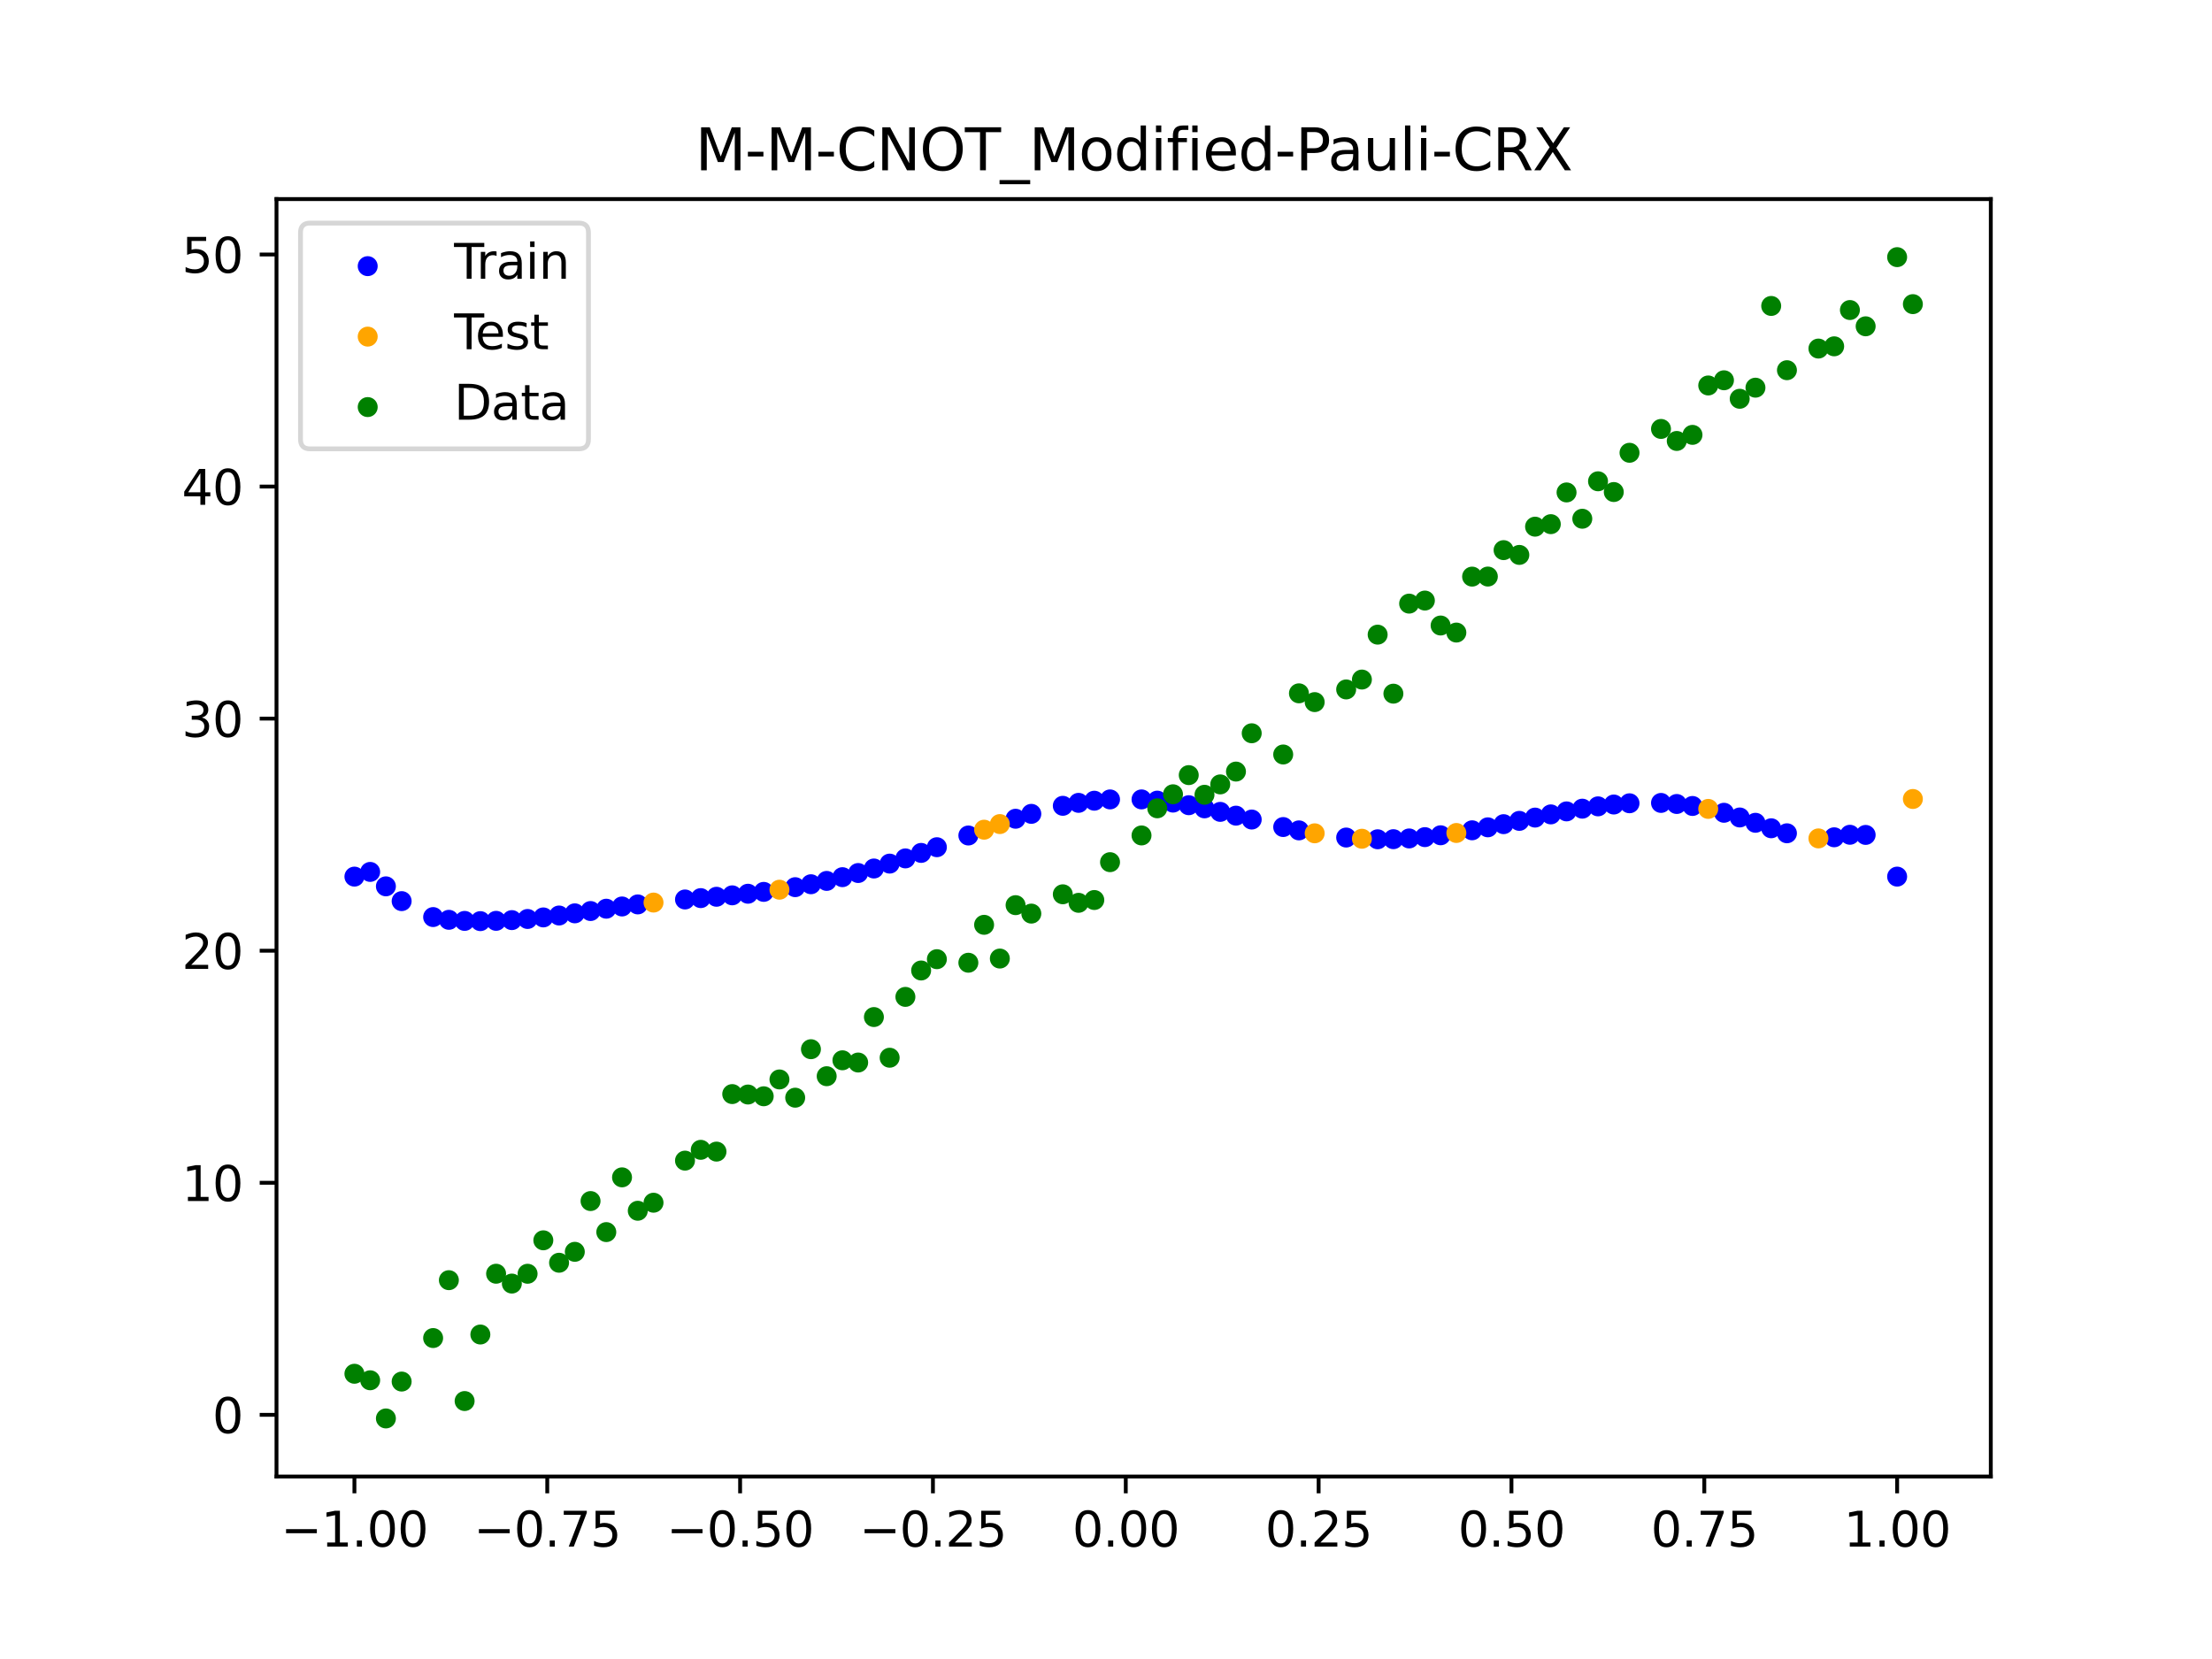 <?xml version="1.0" encoding="utf-8" standalone="no"?>
<!DOCTYPE svg PUBLIC "-//W3C//DTD SVG 1.1//EN"
  "http://www.w3.org/Graphics/SVG/1.1/DTD/svg11.dtd">
<svg xmlns:xlink="http://www.w3.org/1999/xlink" width="460.8pt" height="345.6pt" viewBox="0 0 460.8 345.6" xmlns="http://www.w3.org/2000/svg" version="1.1">
 <defs>
  <style type="text/css">*{stroke-linejoin: round; stroke-linecap: butt}</style>
 </defs>
 <g id="figure_1">
  <g id="patch_1">
   <path d="M 0 345.6 
L 460.8 345.6 
L 460.8 0 
L 0 0 
z
" style="fill: #ffffff"/>
  </g>
  <g id="axes_1">
   <g id="patch_2">
    <path d="M 57.6 307.584 
L 414.72 307.584 
L 414.72 41.472 
L 57.6 41.472 
z
" style="fill: #ffffff"/>
   </g>
   <g id="PathCollection_1">
    <defs>
     <path id="m38d5f80b8c" d="M 0 1.581 
C 0.419 1.581 0.822 1.415 1.118 1.118 
C 1.415 0.822 1.581 0.419 1.581 0 
C 1.581 -0.419 1.415 -0.822 1.118 -1.118 
C 0.822 -1.415 0.419 -1.581 0 -1.581 
C -0.419 -1.581 -0.822 -1.415 -1.118 -1.118 
C -1.415 -0.822 -1.581 -0.419 -1.581 0 
C -1.581 0.419 -1.415 0.822 -1.118 1.118 
C -0.822 1.415 -0.419 1.581 0 1.581 
z
" style="stroke: #0000ff"/>
    </defs>
    <g clip-path="url(#p87e58efb8f)">
     <use xlink:href="#m38d5f80b8c" x="145.978" y="187.094" style="fill: #0000ff; stroke: #0000ff"/>
     <use xlink:href="#m38d5f80b8c" x="323.062" y="169.653" style="fill: #0000ff; stroke: #0000ff"/>
     <use xlink:href="#m38d5f80b8c" x="267.314" y="172.287" style="fill: #0000ff; stroke: #0000ff"/>
     <use xlink:href="#m38d5f80b8c" x="270.593" y="172.984" style="fill: #0000ff; stroke: #0000ff"/>
     <use xlink:href="#m38d5f80b8c" x="329.621" y="168.461" style="fill: #0000ff; stroke: #0000ff"/>
     <use xlink:href="#m38d5f80b8c" x="221.403" y="167.865" style="fill: #0000ff; stroke: #0000ff"/>
     <use xlink:href="#m38d5f80b8c" x="260.755" y="170.725" style="fill: #0000ff; stroke: #0000ff"/>
     <use xlink:href="#m38d5f80b8c" x="385.37" y="173.898" style="fill: #0000ff; stroke: #0000ff"/>
     <use xlink:href="#m38d5f80b8c" x="237.8" y="166.53" style="fill: #0000ff; stroke: #0000ff"/>
     <use xlink:href="#m38d5f80b8c" x="313.224" y="171.687" style="fill: #0000ff; stroke: #0000ff"/>
     <use xlink:href="#m38d5f80b8c" x="336.18" y="167.596" style="fill: #0000ff; stroke: #0000ff"/>
     <use xlink:href="#m38d5f80b8c" x="254.196" y="169.128" style="fill: #0000ff; stroke: #0000ff"/>
     <use xlink:href="#m38d5f80b8c" x="349.297" y="167.486" style="fill: #0000ff; stroke: #0000ff"/>
     <use xlink:href="#m38d5f80b8c" x="182.051" y="180.924" style="fill: #0000ff; stroke: #0000ff"/>
     <use xlink:href="#m38d5f80b8c" x="250.917" y="168.393" style="fill: #0000ff; stroke: #0000ff"/>
     <use xlink:href="#m38d5f80b8c" x="280.431" y="174.475" style="fill: #0000ff; stroke: #0000ff"/>
     <use xlink:href="#m38d5f80b8c" x="103.347" y="191.827" style="fill: #0000ff; stroke: #0000ff"/>
     <use xlink:href="#m38d5f80b8c" x="126.302" y="189.3" style="fill: #0000ff; stroke: #0000ff"/>
     <use xlink:href="#m38d5f80b8c" x="123.023" y="189.785" style="fill: #0000ff; stroke: #0000ff"/>
     <use xlink:href="#m38d5f80b8c" x="116.464" y="190.718" style="fill: #0000ff; stroke: #0000ff"/>
     <use xlink:href="#m38d5f80b8c" x="306.666" y="172.967" style="fill: #0000ff; stroke: #0000ff"/>
     <use xlink:href="#m38d5f80b8c" x="211.565" y="170.56" style="fill: #0000ff; stroke: #0000ff"/>
     <use xlink:href="#m38d5f80b8c" x="155.816" y="186.182" style="fill: #0000ff; stroke: #0000ff"/>
     <use xlink:href="#m38d5f80b8c" x="77.112" y="181.635" style="fill: #0000ff; stroke: #0000ff"/>
     <use xlink:href="#m38d5f80b8c" x="244.358" y="167.196" style="fill: #0000ff; stroke: #0000ff"/>
     <use xlink:href="#m38d5f80b8c" x="362.415" y="170.296" style="fill: #0000ff; stroke: #0000ff"/>
     <use xlink:href="#m38d5f80b8c" x="382.091" y="174.422" style="fill: #0000ff; stroke: #0000ff"/>
     <use xlink:href="#m38d5f80b8c" x="96.788" y="191.84" style="fill: #0000ff; stroke: #0000ff"/>
     <use xlink:href="#m38d5f80b8c" x="201.727" y="174.05" style="fill: #0000ff; stroke: #0000ff"/>
     <use xlink:href="#m38d5f80b8c" x="119.743" y="190.266" style="fill: #0000ff; stroke: #0000ff"/>
     <use xlink:href="#m38d5f80b8c" x="149.258" y="186.814" style="fill: #0000ff; stroke: #0000ff"/>
     <use xlink:href="#m38d5f80b8c" x="300.107" y="174.004" style="fill: #0000ff; stroke: #0000ff"/>
     <use xlink:href="#m38d5f80b8c" x="293.548" y="174.663" style="fill: #0000ff; stroke: #0000ff"/>
     <use xlink:href="#m38d5f80b8c" x="231.241" y="166.532" style="fill: #0000ff; stroke: #0000ff"/>
     <use xlink:href="#m38d5f80b8c" x="109.905" y="191.439" style="fill: #0000ff; stroke: #0000ff"/>
     <use xlink:href="#m38d5f80b8c" x="165.654" y="184.814" style="fill: #0000ff; stroke: #0000ff"/>
     <use xlink:href="#m38d5f80b8c" x="319.783" y="170.319" style="fill: #0000ff; stroke: #0000ff"/>
     <use xlink:href="#m38d5f80b8c" x="368.973" y="172.545" style="fill: #0000ff; stroke: #0000ff"/>
     <use xlink:href="#m38d5f80b8c" x="316.504" y="171.003" style="fill: #0000ff; stroke: #0000ff"/>
     <use xlink:href="#m38d5f80b8c" x="257.476" y="169.916" style="fill: #0000ff; stroke: #0000ff"/>
     <use xlink:href="#m38d5f80b8c" x="172.213" y="183.51" style="fill: #0000ff; stroke: #0000ff"/>
     <use xlink:href="#m38d5f80b8c" x="346.018" y="167.264" style="fill: #0000ff; stroke: #0000ff"/>
     <use xlink:href="#m38d5f80b8c" x="80.391" y="184.641" style="fill: #0000ff; stroke: #0000ff"/>
     <use xlink:href="#m38d5f80b8c" x="372.253" y="173.588" style="fill: #0000ff; stroke: #0000ff"/>
     <use xlink:href="#m38d5f80b8c" x="168.934" y="184.204" style="fill: #0000ff; stroke: #0000ff"/>
     <use xlink:href="#m38d5f80b8c" x="195.168" y="176.489" style="fill: #0000ff; stroke: #0000ff"/>
     <use xlink:href="#m38d5f80b8c" x="152.537" y="186.516" style="fill: #0000ff; stroke: #0000ff"/>
     <use xlink:href="#m38d5f80b8c" x="73.833" y="182.614" style="fill: #0000ff; stroke: #0000ff"/>
     <use xlink:href="#m38d5f80b8c" x="290.269" y="174.815" style="fill: #0000ff; stroke: #0000ff"/>
     <use xlink:href="#m38d5f80b8c" x="175.492" y="182.73" style="fill: #0000ff; stroke: #0000ff"/>
     <use xlink:href="#m38d5f80b8c" x="241.079" y="166.786" style="fill: #0000ff; stroke: #0000ff"/>
     <use xlink:href="#m38d5f80b8c" x="296.828" y="174.389" style="fill: #0000ff; stroke: #0000ff"/>
     <use xlink:href="#m38d5f80b8c" x="227.962" y="166.802" style="fill: #0000ff; stroke: #0000ff"/>
     <use xlink:href="#m38d5f80b8c" x="395.208" y="182.614" style="fill: #0000ff; stroke: #0000ff"/>
     <use xlink:href="#m38d5f80b8c" x="178.772" y="181.867" style="fill: #0000ff; stroke: #0000ff"/>
     <use xlink:href="#m38d5f80b8c" x="142.699" y="187.377" style="fill: #0000ff; stroke: #0000ff"/>
     <use xlink:href="#m38d5f80b8c" x="132.861" y="188.406" style="fill: #0000ff; stroke: #0000ff"/>
     <use xlink:href="#m38d5f80b8c" x="188.61" y="178.82" style="fill: #0000ff; stroke: #0000ff"/>
     <use xlink:href="#m38d5f80b8c" x="100.067" y="191.888" style="fill: #0000ff; stroke: #0000ff"/>
     <use xlink:href="#m38d5f80b8c" x="359.135" y="169.316" style="fill: #0000ff; stroke: #0000ff"/>
     <use xlink:href="#m38d5f80b8c" x="214.844" y="169.541" style="fill: #0000ff; stroke: #0000ff"/>
     <use xlink:href="#m38d5f80b8c" x="365.694" y="171.402" style="fill: #0000ff; stroke: #0000ff"/>
     <use xlink:href="#m38d5f80b8c" x="90.229" y="191.042" style="fill: #0000ff; stroke: #0000ff"/>
     <use xlink:href="#m38d5f80b8c" x="352.577" y="167.898" style="fill: #0000ff; stroke: #0000ff"/>
     <use xlink:href="#m38d5f80b8c" x="129.581" y="188.835" style="fill: #0000ff; stroke: #0000ff"/>
     <use xlink:href="#m38d5f80b8c" x="339.459" y="167.337" style="fill: #0000ff; stroke: #0000ff"/>
     <use xlink:href="#m38d5f80b8c" x="185.33" y="179.906" style="fill: #0000ff; stroke: #0000ff"/>
     <use xlink:href="#m38d5f80b8c" x="326.342" y="169.027" style="fill: #0000ff; stroke: #0000ff"/>
     <use xlink:href="#m38d5f80b8c" x="388.649" y="173.928" style="fill: #0000ff; stroke: #0000ff"/>
     <use xlink:href="#m38d5f80b8c" x="159.096" y="185.795" style="fill: #0000ff; stroke: #0000ff"/>
     <use xlink:href="#m38d5f80b8c" x="83.671" y="187.721" style="fill: #0000ff; stroke: #0000ff"/>
     <use xlink:href="#m38d5f80b8c" x="224.682" y="167.25" style="fill: #0000ff; stroke: #0000ff"/>
     <use xlink:href="#m38d5f80b8c" x="113.185" y="191.116" style="fill: #0000ff; stroke: #0000ff"/>
     <use xlink:href="#m38d5f80b8c" x="93.509" y="191.614" style="fill: #0000ff; stroke: #0000ff"/>
     <use xlink:href="#m38d5f80b8c" x="106.626" y="191.677" style="fill: #0000ff; stroke: #0000ff"/>
     <use xlink:href="#m38d5f80b8c" x="247.638" y="167.739" style="fill: #0000ff; stroke: #0000ff"/>
     <use xlink:href="#m38d5f80b8c" x="309.945" y="172.348" style="fill: #0000ff; stroke: #0000ff"/>
     <use xlink:href="#m38d5f80b8c" x="286.99" y="174.837" style="fill: #0000ff; stroke: #0000ff"/>
     <use xlink:href="#m38d5f80b8c" x="191.889" y="177.676" style="fill: #0000ff; stroke: #0000ff"/>
     <use xlink:href="#m38d5f80b8c" x="332.9" y="167.978" style="fill: #0000ff; stroke: #0000ff"/>
    </g>
   </g>
   <g id="PathCollection_2">
    <defs>
     <path id="mfddcffe4c2" d="M 0 1.581 
C 0.419 1.581 0.822 1.415 1.118 1.118 
C 1.415 0.822 1.581 0.419 1.581 0 
C 1.581 -0.419 1.415 -0.822 1.118 -1.118 
C 0.822 -1.415 0.419 -1.581 0 -1.581 
C -0.419 -1.581 -0.822 -1.415 -1.118 -1.118 
C -1.415 -0.822 -1.581 -0.419 -1.581 0 
C -1.581 0.419 -1.415 0.822 -1.118 1.118 
C -0.822 1.415 -0.419 1.581 0 1.581 
z
" style="stroke: #ffa500"/>
    </defs>
    <g clip-path="url(#p87e58efb8f)">
     <use xlink:href="#mfddcffe4c2" x="205.006" y="172.84" style="fill: #ffa500; stroke: #ffa500"/>
     <use xlink:href="#mfddcffe4c2" x="162.375" y="185.342" style="fill: #ffa500; stroke: #ffa500"/>
     <use xlink:href="#mfddcffe4c2" x="208.286" y="171.668" style="fill: #ffa500; stroke: #ffa500"/>
     <use xlink:href="#mfddcffe4c2" x="283.71" y="174.724" style="fill: #ffa500; stroke: #ffa500"/>
     <use xlink:href="#mfddcffe4c2" x="378.811" y="174.655" style="fill: #ffa500; stroke: #ffa500"/>
     <use xlink:href="#mfddcffe4c2" x="136.14" y="188.021" style="fill: #ffa500; stroke: #ffa500"/>
     <use xlink:href="#mfddcffe4c2" x="355.856" y="168.509" style="fill: #ffa500; stroke: #ffa500"/>
     <use xlink:href="#mfddcffe4c2" x="273.872" y="173.593" style="fill: #ffa500; stroke: #ffa500"/>
     <use xlink:href="#mfddcffe4c2" x="303.386" y="173.525" style="fill: #ffa500; stroke: #ffa500"/>
     <use xlink:href="#mfddcffe4c2" x="398.487" y="166.442" style="fill: #ffa500; stroke: #ffa500"/>
    </g>
   </g>
   <g id="PathCollection_3">
    <defs>
     <path id="m1219c0d772" d="M 0 1.581 
C 0.419 1.581 0.822 1.415 1.118 1.118 
C 1.415 0.822 1.581 0.419 1.581 0 
C 1.581 -0.419 1.415 -0.822 1.118 -1.118 
C 0.822 -1.415 0.419 -1.581 0 -1.581 
C -0.419 -1.581 -0.822 -1.415 -1.118 -1.118 
C -1.415 -0.822 -1.581 -0.419 -1.581 0 
C -1.581 0.419 -1.415 0.822 -1.118 1.118 
C -0.822 1.415 -0.419 1.581 0 1.581 
z
" style="stroke: #008000"/>
    </defs>
    <g clip-path="url(#p87e58efb8f)">
     <use xlink:href="#m1219c0d772" x="145.978" y="239.529" style="fill: #008000; stroke: #008000"/>
     <use xlink:href="#m1219c0d772" x="323.062" y="109.191" style="fill: #008000; stroke: #008000"/>
     <use xlink:href="#m1219c0d772" x="267.314" y="157.174" style="fill: #008000; stroke: #008000"/>
     <use xlink:href="#m1219c0d772" x="270.593" y="144.432" style="fill: #008000; stroke: #008000"/>
     <use xlink:href="#m1219c0d772" x="329.621" y="108.064" style="fill: #008000; stroke: #008000"/>
     <use xlink:href="#m1219c0d772" x="221.403" y="186.297" style="fill: #008000; stroke: #008000"/>
     <use xlink:href="#m1219c0d772" x="260.755" y="152.753" style="fill: #008000; stroke: #008000"/>
     <use xlink:href="#m1219c0d772" x="385.37" y="64.585" style="fill: #008000; stroke: #008000"/>
     <use xlink:href="#m1219c0d772" x="237.8" y="174.037" style="fill: #008000; stroke: #008000"/>
     <use xlink:href="#m1219c0d772" x="313.224" y="114.603" style="fill: #008000; stroke: #008000"/>
     <use xlink:href="#m1219c0d772" x="336.18" y="102.499" style="fill: #008000; stroke: #008000"/>
     <use xlink:href="#m1219c0d772" x="254.196" y="163.405" style="fill: #008000; stroke: #008000"/>
     <use xlink:href="#m1219c0d772" x="349.297" y="91.859" style="fill: #008000; stroke: #008000"/>
     <use xlink:href="#m1219c0d772" x="182.051" y="211.87" style="fill: #008000; stroke: #008000"/>
     <use xlink:href="#m1219c0d772" x="250.917" y="165.566" style="fill: #008000; stroke: #008000"/>
     <use xlink:href="#m1219c0d772" x="280.431" y="143.622" style="fill: #008000; stroke: #008000"/>
     <use xlink:href="#m1219c0d772" x="103.347" y="265.342" style="fill: #008000; stroke: #008000"/>
     <use xlink:href="#m1219c0d772" x="126.302" y="256.668" style="fill: #008000; stroke: #008000"/>
     <use xlink:href="#m1219c0d772" x="123.023" y="250.202" style="fill: #008000; stroke: #008000"/>
     <use xlink:href="#m1219c0d772" x="116.464" y="263.053" style="fill: #008000; stroke: #008000"/>
     <use xlink:href="#m1219c0d772" x="306.666" y="120.12" style="fill: #008000; stroke: #008000"/>
     <use xlink:href="#m1219c0d772" x="211.565" y="188.561" style="fill: #008000; stroke: #008000"/>
     <use xlink:href="#m1219c0d772" x="155.816" y="228.009" style="fill: #008000; stroke: #008000"/>
     <use xlink:href="#m1219c0d772" x="77.112" y="287.537" style="fill: #008000; stroke: #008000"/>
     <use xlink:href="#m1219c0d772" x="244.358" y="165.462" style="fill: #008000; stroke: #008000"/>
     <use xlink:href="#m1219c0d772" x="362.415" y="83.074" style="fill: #008000; stroke: #008000"/>
     <use xlink:href="#m1219c0d772" x="382.091" y="72.145" style="fill: #008000; stroke: #008000"/>
     <use xlink:href="#m1219c0d772" x="96.788" y="291.863" style="fill: #008000; stroke: #008000"/>
     <use xlink:href="#m1219c0d772" x="201.727" y="200.555" style="fill: #008000; stroke: #008000"/>
     <use xlink:href="#m1219c0d772" x="119.743" y="260.777" style="fill: #008000; stroke: #008000"/>
     <use xlink:href="#m1219c0d772" x="149.258" y="239.901" style="fill: #008000; stroke: #008000"/>
     <use xlink:href="#m1219c0d772" x="300.107" y="130.306" style="fill: #008000; stroke: #008000"/>
     <use xlink:href="#m1219c0d772" x="293.548" y="125.746" style="fill: #008000; stroke: #008000"/>
     <use xlink:href="#m1219c0d772" x="231.241" y="179.605" style="fill: #008000; stroke: #008000"/>
     <use xlink:href="#m1219c0d772" x="109.905" y="265.348" style="fill: #008000; stroke: #008000"/>
     <use xlink:href="#m1219c0d772" x="165.654" y="228.669" style="fill: #008000; stroke: #008000"/>
     <use xlink:href="#m1219c0d772" x="319.783" y="109.715" style="fill: #008000; stroke: #008000"/>
     <use xlink:href="#m1219c0d772" x="368.973" y="63.734" style="fill: #008000; stroke: #008000"/>
     <use xlink:href="#m1219c0d772" x="316.504" y="115.599" style="fill: #008000; stroke: #008000"/>
     <use xlink:href="#m1219c0d772" x="257.476" y="160.733" style="fill: #008000; stroke: #008000"/>
     <use xlink:href="#m1219c0d772" x="172.213" y="224.194" style="fill: #008000; stroke: #008000"/>
     <use xlink:href="#m1219c0d772" x="346.018" y="89.354" style="fill: #008000; stroke: #008000"/>
     <use xlink:href="#m1219c0d772" x="80.391" y="295.488" style="fill: #008000; stroke: #008000"/>
     <use xlink:href="#m1219c0d772" x="372.253" y="77.119" style="fill: #008000; stroke: #008000"/>
     <use xlink:href="#m1219c0d772" x="168.934" y="218.569" style="fill: #008000; stroke: #008000"/>
     <use xlink:href="#m1219c0d772" x="195.168" y="199.815" style="fill: #008000; stroke: #008000"/>
     <use xlink:href="#m1219c0d772" x="152.537" y="227.917" style="fill: #008000; stroke: #008000"/>
     <use xlink:href="#m1219c0d772" x="73.833" y="286.179" style="fill: #008000; stroke: #008000"/>
     <use xlink:href="#m1219c0d772" x="290.269" y="144.503" style="fill: #008000; stroke: #008000"/>
     <use xlink:href="#m1219c0d772" x="175.492" y="220.878" style="fill: #008000; stroke: #008000"/>
     <use xlink:href="#m1219c0d772" x="241.079" y="168.385" style="fill: #008000; stroke: #008000"/>
     <use xlink:href="#m1219c0d772" x="296.828" y="125.107" style="fill: #008000; stroke: #008000"/>
     <use xlink:href="#m1219c0d772" x="227.962" y="187.489" style="fill: #008000; stroke: #008000"/>
     <use xlink:href="#m1219c0d772" x="395.208" y="53.568" style="fill: #008000; stroke: #008000"/>
     <use xlink:href="#m1219c0d772" x="178.772" y="221.344" style="fill: #008000; stroke: #008000"/>
     <use xlink:href="#m1219c0d772" x="142.699" y="241.781" style="fill: #008000; stroke: #008000"/>
     <use xlink:href="#m1219c0d772" x="132.861" y="252.224" style="fill: #008000; stroke: #008000"/>
     <use xlink:href="#m1219c0d772" x="188.61" y="207.669" style="fill: #008000; stroke: #008000"/>
     <use xlink:href="#m1219c0d772" x="100.067" y="278.004" style="fill: #008000; stroke: #008000"/>
     <use xlink:href="#m1219c0d772" x="359.135" y="79.219" style="fill: #008000; stroke: #008000"/>
     <use xlink:href="#m1219c0d772" x="214.844" y="190.32" style="fill: #008000; stroke: #008000"/>
     <use xlink:href="#m1219c0d772" x="365.694" y="80.761" style="fill: #008000; stroke: #008000"/>
     <use xlink:href="#m1219c0d772" x="90.229" y="278.74" style="fill: #008000; stroke: #008000"/>
     <use xlink:href="#m1219c0d772" x="352.577" y="90.59" style="fill: #008000; stroke: #008000"/>
     <use xlink:href="#m1219c0d772" x="129.581" y="245.264" style="fill: #008000; stroke: #008000"/>
     <use xlink:href="#m1219c0d772" x="339.459" y="94.322" style="fill: #008000; stroke: #008000"/>
     <use xlink:href="#m1219c0d772" x="185.33" y="220.345" style="fill: #008000; stroke: #008000"/>
     <use xlink:href="#m1219c0d772" x="326.342" y="102.583" style="fill: #008000; stroke: #008000"/>
     <use xlink:href="#m1219c0d772" x="388.649" y="67.974" style="fill: #008000; stroke: #008000"/>
     <use xlink:href="#m1219c0d772" x="159.096" y="228.374" style="fill: #008000; stroke: #008000"/>
     <use xlink:href="#m1219c0d772" x="83.671" y="287.805" style="fill: #008000; stroke: #008000"/>
     <use xlink:href="#m1219c0d772" x="224.682" y="188.075" style="fill: #008000; stroke: #008000"/>
     <use xlink:href="#m1219c0d772" x="113.185" y="258.379" style="fill: #008000; stroke: #008000"/>
     <use xlink:href="#m1219c0d772" x="93.509" y="266.684" style="fill: #008000; stroke: #008000"/>
     <use xlink:href="#m1219c0d772" x="106.626" y="267.392" style="fill: #008000; stroke: #008000"/>
     <use xlink:href="#m1219c0d772" x="247.638" y="161.47" style="fill: #008000; stroke: #008000"/>
     <use xlink:href="#m1219c0d772" x="309.945" y="120.107" style="fill: #008000; stroke: #008000"/>
     <use xlink:href="#m1219c0d772" x="286.99" y="132.208" style="fill: #008000; stroke: #008000"/>
     <use xlink:href="#m1219c0d772" x="191.889" y="202.171" style="fill: #008000; stroke: #008000"/>
     <use xlink:href="#m1219c0d772" x="332.9" y="100.262" style="fill: #008000; stroke: #008000"/>
    </g>
   </g>
   <g id="PathCollection_4">
    <g clip-path="url(#p87e58efb8f)">
     <use xlink:href="#m1219c0d772" x="205.006" y="192.657" style="fill: #008000; stroke: #008000"/>
     <use xlink:href="#m1219c0d772" x="162.375" y="224.867" style="fill: #008000; stroke: #008000"/>
     <use xlink:href="#m1219c0d772" x="208.286" y="199.684" style="fill: #008000; stroke: #008000"/>
     <use xlink:href="#m1219c0d772" x="283.71" y="141.563" style="fill: #008000; stroke: #008000"/>
     <use xlink:href="#m1219c0d772" x="378.811" y="72.613" style="fill: #008000; stroke: #008000"/>
     <use xlink:href="#m1219c0d772" x="136.14" y="250.548" style="fill: #008000; stroke: #008000"/>
     <use xlink:href="#m1219c0d772" x="355.856" y="80.3" style="fill: #008000; stroke: #008000"/>
     <use xlink:href="#m1219c0d772" x="273.872" y="146.262" style="fill: #008000; stroke: #008000"/>
     <use xlink:href="#m1219c0d772" x="303.386" y="131.774" style="fill: #008000; stroke: #008000"/>
     <use xlink:href="#m1219c0d772" x="398.487" y="63.357" style="fill: #008000; stroke: #008000"/>
    </g>
   </g>
   <g id="matplotlib.axis_1">
    <g id="xtick_1">
     <g id="line2d_1">
      <defs>
       <path id="mb04cff68df" d="M 0 0 
L 0 3.5 
" style="stroke: #000000; stroke-width: 0.8"/>
      </defs>
      <g>
       <use xlink:href="#mb04cff68df" x="73.833" y="307.584" style="stroke: #000000; stroke-width: 0.8"/>
      </g>
     </g>
     <g id="text_1">
      <!-- −1.00 -->
      <g transform="translate(58.51 322.182) scale(0.1 -0.1)">
       <defs>
        <path id="DejaVuSans-2212" d="M 678 2272 
L 4684 2272 
L 4684 1741 
L 678 1741 
L 678 2272 
z
" transform="scale(0.016)"/>
        <path id="DejaVuSans-31" d="M 794 531 
L 1825 531 
L 1825 4091 
L 703 3866 
L 703 4441 
L 1819 4666 
L 2450 4666 
L 2450 531 
L 3481 531 
L 3481 0 
L 794 0 
L 794 531 
z
" transform="scale(0.016)"/>
        <path id="DejaVuSans-2e" d="M 684 794 
L 1344 794 
L 1344 0 
L 684 0 
L 684 794 
z
" transform="scale(0.016)"/>
        <path id="DejaVuSans-30" d="M 2034 4250 
Q 1547 4250 1301 3770 
Q 1056 3291 1056 2328 
Q 1056 1369 1301 889 
Q 1547 409 2034 409 
Q 2525 409 2770 889 
Q 3016 1369 3016 2328 
Q 3016 3291 2770 3770 
Q 2525 4250 2034 4250 
z
M 2034 4750 
Q 2819 4750 3233 4129 
Q 3647 3509 3647 2328 
Q 3647 1150 3233 529 
Q 2819 -91 2034 -91 
Q 1250 -91 836 529 
Q 422 1150 422 2328 
Q 422 3509 836 4129 
Q 1250 4750 2034 4750 
z
" transform="scale(0.016)"/>
       </defs>
       <use xlink:href="#DejaVuSans-2212"/>
       <use xlink:href="#DejaVuSans-31" x="83.789"/>
       <use xlink:href="#DejaVuSans-2e" x="147.412"/>
       <use xlink:href="#DejaVuSans-30" x="179.199"/>
       <use xlink:href="#DejaVuSans-30" x="242.822"/>
      </g>
     </g>
    </g>
    <g id="xtick_2">
     <g id="line2d_2">
      <g>
       <use xlink:href="#mb04cff68df" x="114.005" y="307.584" style="stroke: #000000; stroke-width: 0.8"/>
      </g>
     </g>
     <g id="text_2">
      <!-- −0.75 -->
      <g transform="translate(98.682 322.182) scale(0.1 -0.1)">
       <defs>
        <path id="DejaVuSans-37" d="M 525 4666 
L 3525 4666 
L 3525 4397 
L 1831 0 
L 1172 0 
L 2766 4134 
L 525 4134 
L 525 4666 
z
" transform="scale(0.016)"/>
        <path id="DejaVuSans-35" d="M 691 4666 
L 3169 4666 
L 3169 4134 
L 1269 4134 
L 1269 2991 
Q 1406 3038 1543 3061 
Q 1681 3084 1819 3084 
Q 2600 3084 3056 2656 
Q 3513 2228 3513 1497 
Q 3513 744 3044 326 
Q 2575 -91 1722 -91 
Q 1428 -91 1123 -41 
Q 819 9 494 109 
L 494 744 
Q 775 591 1075 516 
Q 1375 441 1709 441 
Q 2250 441 2565 725 
Q 2881 1009 2881 1497 
Q 2881 1984 2565 2268 
Q 2250 2553 1709 2553 
Q 1456 2553 1204 2497 
Q 953 2441 691 2322 
L 691 4666 
z
" transform="scale(0.016)"/>
       </defs>
       <use xlink:href="#DejaVuSans-2212"/>
       <use xlink:href="#DejaVuSans-30" x="83.789"/>
       <use xlink:href="#DejaVuSans-2e" x="147.412"/>
       <use xlink:href="#DejaVuSans-37" x="179.199"/>
       <use xlink:href="#DejaVuSans-35" x="242.822"/>
      </g>
     </g>
    </g>
    <g id="xtick_3">
     <g id="line2d_3">
      <g>
       <use xlink:href="#mb04cff68df" x="154.177" y="307.584" style="stroke: #000000; stroke-width: 0.8"/>
      </g>
     </g>
     <g id="text_3">
      <!-- −0.50 -->
      <g transform="translate(138.854 322.182) scale(0.1 -0.1)">
       <use xlink:href="#DejaVuSans-2212"/>
       <use xlink:href="#DejaVuSans-30" x="83.789"/>
       <use xlink:href="#DejaVuSans-2e" x="147.412"/>
       <use xlink:href="#DejaVuSans-35" x="179.199"/>
       <use xlink:href="#DejaVuSans-30" x="242.822"/>
      </g>
     </g>
    </g>
    <g id="xtick_4">
     <g id="line2d_4">
      <g>
       <use xlink:href="#mb04cff68df" x="194.348" y="307.584" style="stroke: #000000; stroke-width: 0.8"/>
      </g>
     </g>
     <g id="text_4">
      <!-- −0.25 -->
      <g transform="translate(179.026 322.182) scale(0.1 -0.1)">
       <defs>
        <path id="DejaVuSans-32" d="M 1228 531 
L 3431 531 
L 3431 0 
L 469 0 
L 469 531 
Q 828 903 1448 1529 
Q 2069 2156 2228 2338 
Q 2531 2678 2651 2914 
Q 2772 3150 2772 3378 
Q 2772 3750 2511 3984 
Q 2250 4219 1831 4219 
Q 1534 4219 1204 4116 
Q 875 4013 500 3803 
L 500 4441 
Q 881 4594 1212 4672 
Q 1544 4750 1819 4750 
Q 2544 4750 2975 4387 
Q 3406 4025 3406 3419 
Q 3406 3131 3298 2873 
Q 3191 2616 2906 2266 
Q 2828 2175 2409 1742 
Q 1991 1309 1228 531 
z
" transform="scale(0.016)"/>
       </defs>
       <use xlink:href="#DejaVuSans-2212"/>
       <use xlink:href="#DejaVuSans-30" x="83.789"/>
       <use xlink:href="#DejaVuSans-2e" x="147.412"/>
       <use xlink:href="#DejaVuSans-32" x="179.199"/>
       <use xlink:href="#DejaVuSans-35" x="242.822"/>
      </g>
     </g>
    </g>
    <g id="xtick_5">
     <g id="line2d_5">
      <g>
       <use xlink:href="#mb04cff68df" x="234.52" y="307.584" style="stroke: #000000; stroke-width: 0.8"/>
      </g>
     </g>
     <g id="text_5">
      <!-- 0.00 -->
      <g transform="translate(223.388 322.182) scale(0.1 -0.1)">
       <use xlink:href="#DejaVuSans-30"/>
       <use xlink:href="#DejaVuSans-2e" x="63.623"/>
       <use xlink:href="#DejaVuSans-30" x="95.41"/>
       <use xlink:href="#DejaVuSans-30" x="159.033"/>
      </g>
     </g>
    </g>
    <g id="xtick_6">
     <g id="line2d_6">
      <g>
       <use xlink:href="#mb04cff68df" x="274.692" y="307.584" style="stroke: #000000; stroke-width: 0.8"/>
      </g>
     </g>
     <g id="text_6">
      <!-- 0.25 -->
      <g transform="translate(263.559 322.182) scale(0.1 -0.1)">
       <use xlink:href="#DejaVuSans-30"/>
       <use xlink:href="#DejaVuSans-2e" x="63.623"/>
       <use xlink:href="#DejaVuSans-32" x="95.41"/>
       <use xlink:href="#DejaVuSans-35" x="159.033"/>
      </g>
     </g>
    </g>
    <g id="xtick_7">
     <g id="line2d_7">
      <g>
       <use xlink:href="#mb04cff68df" x="314.864" y="307.584" style="stroke: #000000; stroke-width: 0.8"/>
      </g>
     </g>
     <g id="text_7">
      <!-- 0.50 -->
      <g transform="translate(303.731 322.182) scale(0.1 -0.1)">
       <use xlink:href="#DejaVuSans-30"/>
       <use xlink:href="#DejaVuSans-2e" x="63.623"/>
       <use xlink:href="#DejaVuSans-35" x="95.41"/>
       <use xlink:href="#DejaVuSans-30" x="159.033"/>
      </g>
     </g>
    </g>
    <g id="xtick_8">
     <g id="line2d_8">
      <g>
       <use xlink:href="#mb04cff68df" x="355.036" y="307.584" style="stroke: #000000; stroke-width: 0.8"/>
      </g>
     </g>
     <g id="text_8">
      <!-- 0.75 -->
      <g transform="translate(343.903 322.182) scale(0.1 -0.1)">
       <use xlink:href="#DejaVuSans-30"/>
       <use xlink:href="#DejaVuSans-2e" x="63.623"/>
       <use xlink:href="#DejaVuSans-37" x="95.41"/>
       <use xlink:href="#DejaVuSans-35" x="159.033"/>
      </g>
     </g>
    </g>
    <g id="xtick_9">
     <g id="line2d_9">
      <g>
       <use xlink:href="#mb04cff68df" x="395.208" y="307.584" style="stroke: #000000; stroke-width: 0.8"/>
      </g>
     </g>
     <g id="text_9">
      <!-- 1.00 -->
      <g transform="translate(384.075 322.182) scale(0.1 -0.1)">
       <use xlink:href="#DejaVuSans-31"/>
       <use xlink:href="#DejaVuSans-2e" x="63.623"/>
       <use xlink:href="#DejaVuSans-30" x="95.41"/>
       <use xlink:href="#DejaVuSans-30" x="159.033"/>
      </g>
     </g>
    </g>
   </g>
   <g id="matplotlib.axis_2">
    <g id="ytick_1">
     <g id="line2d_10">
      <defs>
       <path id="m12e4d9c3b7" d="M 0 0 
L -3.5 0 
" style="stroke: #000000; stroke-width: 0.8"/>
      </defs>
      <g>
       <use xlink:href="#m12e4d9c3b7" x="57.6" y="294.735" style="stroke: #000000; stroke-width: 0.8"/>
      </g>
     </g>
     <g id="text_10">
      <!-- 0 -->
      <g transform="translate(44.237 298.534) scale(0.1 -0.1)">
       <use xlink:href="#DejaVuSans-30"/>
      </g>
     </g>
    </g>
    <g id="ytick_2">
     <g id="line2d_11">
      <g>
       <use xlink:href="#m12e4d9c3b7" x="57.6" y="246.391" style="stroke: #000000; stroke-width: 0.8"/>
      </g>
     </g>
     <g id="text_11">
      <!-- 10 -->
      <g transform="translate(37.875 250.19) scale(0.1 -0.1)">
       <use xlink:href="#DejaVuSans-31"/>
       <use xlink:href="#DejaVuSans-30" x="63.623"/>
      </g>
     </g>
    </g>
    <g id="ytick_3">
     <g id="line2d_12">
      <g>
       <use xlink:href="#m12e4d9c3b7" x="57.6" y="198.047" style="stroke: #000000; stroke-width: 0.8"/>
      </g>
     </g>
     <g id="text_12">
      <!-- 20 -->
      <g transform="translate(37.875 201.846) scale(0.1 -0.1)">
       <use xlink:href="#DejaVuSans-32"/>
       <use xlink:href="#DejaVuSans-30" x="63.623"/>
      </g>
     </g>
    </g>
    <g id="ytick_4">
     <g id="line2d_13">
      <g>
       <use xlink:href="#m12e4d9c3b7" x="57.6" y="149.702" style="stroke: #000000; stroke-width: 0.8"/>
      </g>
     </g>
     <g id="text_13">
      <!-- 30 -->
      <g transform="translate(37.875 153.502) scale(0.1 -0.1)">
       <defs>
        <path id="DejaVuSans-33" d="M 2597 2516 
Q 3050 2419 3304 2112 
Q 3559 1806 3559 1356 
Q 3559 666 3084 287 
Q 2609 -91 1734 -91 
Q 1441 -91 1130 -33 
Q 819 25 488 141 
L 488 750 
Q 750 597 1062 519 
Q 1375 441 1716 441 
Q 2309 441 2620 675 
Q 2931 909 2931 1356 
Q 2931 1769 2642 2001 
Q 2353 2234 1838 2234 
L 1294 2234 
L 1294 2753 
L 1863 2753 
Q 2328 2753 2575 2939 
Q 2822 3125 2822 3475 
Q 2822 3834 2567 4026 
Q 2313 4219 1838 4219 
Q 1578 4219 1281 4162 
Q 984 4106 628 3988 
L 628 4550 
Q 988 4650 1302 4700 
Q 1616 4750 1894 4750 
Q 2613 4750 3031 4423 
Q 3450 4097 3450 3541 
Q 3450 3153 3228 2886 
Q 3006 2619 2597 2516 
z
" transform="scale(0.016)"/>
       </defs>
       <use xlink:href="#DejaVuSans-33"/>
       <use xlink:href="#DejaVuSans-30" x="63.623"/>
      </g>
     </g>
    </g>
    <g id="ytick_5">
     <g id="line2d_14">
      <g>
       <use xlink:href="#m12e4d9c3b7" x="57.6" y="101.358" style="stroke: #000000; stroke-width: 0.8"/>
      </g>
     </g>
     <g id="text_14">
      <!-- 40 -->
      <g transform="translate(37.875 105.157) scale(0.1 -0.1)">
       <defs>
        <path id="DejaVuSans-34" d="M 2419 4116 
L 825 1625 
L 2419 1625 
L 2419 4116 
z
M 2253 4666 
L 3047 4666 
L 3047 1625 
L 3713 1625 
L 3713 1100 
L 3047 1100 
L 3047 0 
L 2419 0 
L 2419 1100 
L 313 1100 
L 313 1709 
L 2253 4666 
z
" transform="scale(0.016)"/>
       </defs>
       <use xlink:href="#DejaVuSans-34"/>
       <use xlink:href="#DejaVuSans-30" x="63.623"/>
      </g>
     </g>
    </g>
    <g id="ytick_6">
     <g id="line2d_15">
      <g>
       <use xlink:href="#m12e4d9c3b7" x="57.6" y="53.014" style="stroke: #000000; stroke-width: 0.8"/>
      </g>
     </g>
     <g id="text_15">
      <!-- 50 -->
      <g transform="translate(37.875 56.813) scale(0.1 -0.1)">
       <use xlink:href="#DejaVuSans-35"/>
       <use xlink:href="#DejaVuSans-30" x="63.623"/>
      </g>
     </g>
    </g>
   </g>
   <g id="patch_3">
    <path d="M 57.6 307.584 
L 57.6 41.472 
" style="fill: none; stroke: #000000; stroke-width: 0.8; stroke-linejoin: miter; stroke-linecap: square"/>
   </g>
   <g id="patch_4">
    <path d="M 414.72 307.584 
L 414.72 41.472 
" style="fill: none; stroke: #000000; stroke-width: 0.8; stroke-linejoin: miter; stroke-linecap: square"/>
   </g>
   <g id="patch_5">
    <path d="M 57.6 307.584 
L 414.72 307.584 
" style="fill: none; stroke: #000000; stroke-width: 0.8; stroke-linejoin: miter; stroke-linecap: square"/>
   </g>
   <g id="patch_6">
    <path d="M 57.6 41.472 
L 414.72 41.472 
" style="fill: none; stroke: #000000; stroke-width: 0.8; stroke-linejoin: miter; stroke-linecap: square"/>
   </g>
   <g id="text_16">
    <!-- M-M-CNOT_Modified-Pauli-CRX -->
    <g transform="translate(144.847 35.472) scale(0.12 -0.12)">
     <defs>
      <path id="DejaVuSans-4d" d="M 628 4666 
L 1569 4666 
L 2759 1491 
L 3956 4666 
L 4897 4666 
L 4897 0 
L 4281 0 
L 4281 4097 
L 3078 897 
L 2444 897 
L 1241 4097 
L 1241 0 
L 628 0 
L 628 4666 
z
" transform="scale(0.016)"/>
      <path id="DejaVuSans-2d" d="M 313 2009 
L 1997 2009 
L 1997 1497 
L 313 1497 
L 313 2009 
z
" transform="scale(0.016)"/>
      <path id="DejaVuSans-43" d="M 4122 4306 
L 4122 3641 
Q 3803 3938 3442 4084 
Q 3081 4231 2675 4231 
Q 1875 4231 1450 3742 
Q 1025 3253 1025 2328 
Q 1025 1406 1450 917 
Q 1875 428 2675 428 
Q 3081 428 3442 575 
Q 3803 722 4122 1019 
L 4122 359 
Q 3791 134 3420 21 
Q 3050 -91 2638 -91 
Q 1578 -91 968 557 
Q 359 1206 359 2328 
Q 359 3453 968 4101 
Q 1578 4750 2638 4750 
Q 3056 4750 3426 4639 
Q 3797 4528 4122 4306 
z
" transform="scale(0.016)"/>
      <path id="DejaVuSans-4e" d="M 628 4666 
L 1478 4666 
L 3547 763 
L 3547 4666 
L 4159 4666 
L 4159 0 
L 3309 0 
L 1241 3903 
L 1241 0 
L 628 0 
L 628 4666 
z
" transform="scale(0.016)"/>
      <path id="DejaVuSans-4f" d="M 2522 4238 
Q 1834 4238 1429 3725 
Q 1025 3213 1025 2328 
Q 1025 1447 1429 934 
Q 1834 422 2522 422 
Q 3209 422 3611 934 
Q 4013 1447 4013 2328 
Q 4013 3213 3611 3725 
Q 3209 4238 2522 4238 
z
M 2522 4750 
Q 3503 4750 4090 4092 
Q 4678 3434 4678 2328 
Q 4678 1225 4090 567 
Q 3503 -91 2522 -91 
Q 1538 -91 948 565 
Q 359 1222 359 2328 
Q 359 3434 948 4092 
Q 1538 4750 2522 4750 
z
" transform="scale(0.016)"/>
      <path id="DejaVuSans-54" d="M -19 4666 
L 3928 4666 
L 3928 4134 
L 2272 4134 
L 2272 0 
L 1638 0 
L 1638 4134 
L -19 4134 
L -19 4666 
z
" transform="scale(0.016)"/>
      <path id="DejaVuSans-5f" d="M 3263 -1063 
L 3263 -1509 
L -63 -1509 
L -63 -1063 
L 3263 -1063 
z
" transform="scale(0.016)"/>
      <path id="DejaVuSans-6f" d="M 1959 3097 
Q 1497 3097 1228 2736 
Q 959 2375 959 1747 
Q 959 1119 1226 758 
Q 1494 397 1959 397 
Q 2419 397 2687 759 
Q 2956 1122 2956 1747 
Q 2956 2369 2687 2733 
Q 2419 3097 1959 3097 
z
M 1959 3584 
Q 2709 3584 3137 3096 
Q 3566 2609 3566 1747 
Q 3566 888 3137 398 
Q 2709 -91 1959 -91 
Q 1206 -91 779 398 
Q 353 888 353 1747 
Q 353 2609 779 3096 
Q 1206 3584 1959 3584 
z
" transform="scale(0.016)"/>
      <path id="DejaVuSans-64" d="M 2906 2969 
L 2906 4863 
L 3481 4863 
L 3481 0 
L 2906 0 
L 2906 525 
Q 2725 213 2448 61 
Q 2172 -91 1784 -91 
Q 1150 -91 751 415 
Q 353 922 353 1747 
Q 353 2572 751 3078 
Q 1150 3584 1784 3584 
Q 2172 3584 2448 3432 
Q 2725 3281 2906 2969 
z
M 947 1747 
Q 947 1113 1208 752 
Q 1469 391 1925 391 
Q 2381 391 2643 752 
Q 2906 1113 2906 1747 
Q 2906 2381 2643 2742 
Q 2381 3103 1925 3103 
Q 1469 3103 1208 2742 
Q 947 2381 947 1747 
z
" transform="scale(0.016)"/>
      <path id="DejaVuSans-69" d="M 603 3500 
L 1178 3500 
L 1178 0 
L 603 0 
L 603 3500 
z
M 603 4863 
L 1178 4863 
L 1178 4134 
L 603 4134 
L 603 4863 
z
" transform="scale(0.016)"/>
      <path id="DejaVuSans-66" d="M 2375 4863 
L 2375 4384 
L 1825 4384 
Q 1516 4384 1395 4259 
Q 1275 4134 1275 3809 
L 1275 3500 
L 2222 3500 
L 2222 3053 
L 1275 3053 
L 1275 0 
L 697 0 
L 697 3053 
L 147 3053 
L 147 3500 
L 697 3500 
L 697 3744 
Q 697 4328 969 4595 
Q 1241 4863 1831 4863 
L 2375 4863 
z
" transform="scale(0.016)"/>
      <path id="DejaVuSans-65" d="M 3597 1894 
L 3597 1613 
L 953 1613 
Q 991 1019 1311 708 
Q 1631 397 2203 397 
Q 2534 397 2845 478 
Q 3156 559 3463 722 
L 3463 178 
Q 3153 47 2828 -22 
Q 2503 -91 2169 -91 
Q 1331 -91 842 396 
Q 353 884 353 1716 
Q 353 2575 817 3079 
Q 1281 3584 2069 3584 
Q 2775 3584 3186 3129 
Q 3597 2675 3597 1894 
z
M 3022 2063 
Q 3016 2534 2758 2815 
Q 2500 3097 2075 3097 
Q 1594 3097 1305 2825 
Q 1016 2553 972 2059 
L 3022 2063 
z
" transform="scale(0.016)"/>
      <path id="DejaVuSans-50" d="M 1259 4147 
L 1259 2394 
L 2053 2394 
Q 2494 2394 2734 2622 
Q 2975 2850 2975 3272 
Q 2975 3691 2734 3919 
Q 2494 4147 2053 4147 
L 1259 4147 
z
M 628 4666 
L 2053 4666 
Q 2838 4666 3239 4311 
Q 3641 3956 3641 3272 
Q 3641 2581 3239 2228 
Q 2838 1875 2053 1875 
L 1259 1875 
L 1259 0 
L 628 0 
L 628 4666 
z
" transform="scale(0.016)"/>
      <path id="DejaVuSans-61" d="M 2194 1759 
Q 1497 1759 1228 1600 
Q 959 1441 959 1056 
Q 959 750 1161 570 
Q 1363 391 1709 391 
Q 2188 391 2477 730 
Q 2766 1069 2766 1631 
L 2766 1759 
L 2194 1759 
z
M 3341 1997 
L 3341 0 
L 2766 0 
L 2766 531 
Q 2569 213 2275 61 
Q 1981 -91 1556 -91 
Q 1019 -91 701 211 
Q 384 513 384 1019 
Q 384 1609 779 1909 
Q 1175 2209 1959 2209 
L 2766 2209 
L 2766 2266 
Q 2766 2663 2505 2880 
Q 2244 3097 1772 3097 
Q 1472 3097 1187 3025 
Q 903 2953 641 2809 
L 641 3341 
Q 956 3463 1253 3523 
Q 1550 3584 1831 3584 
Q 2591 3584 2966 3190 
Q 3341 2797 3341 1997 
z
" transform="scale(0.016)"/>
      <path id="DejaVuSans-75" d="M 544 1381 
L 544 3500 
L 1119 3500 
L 1119 1403 
Q 1119 906 1312 657 
Q 1506 409 1894 409 
Q 2359 409 2629 706 
Q 2900 1003 2900 1516 
L 2900 3500 
L 3475 3500 
L 3475 0 
L 2900 0 
L 2900 538 
Q 2691 219 2414 64 
Q 2138 -91 1772 -91 
Q 1169 -91 856 284 
Q 544 659 544 1381 
z
M 1991 3584 
L 1991 3584 
z
" transform="scale(0.016)"/>
      <path id="DejaVuSans-6c" d="M 603 4863 
L 1178 4863 
L 1178 0 
L 603 0 
L 603 4863 
z
" transform="scale(0.016)"/>
      <path id="DejaVuSans-52" d="M 2841 2188 
Q 3044 2119 3236 1894 
Q 3428 1669 3622 1275 
L 4263 0 
L 3584 0 
L 2988 1197 
Q 2756 1666 2539 1819 
Q 2322 1972 1947 1972 
L 1259 1972 
L 1259 0 
L 628 0 
L 628 4666 
L 2053 4666 
Q 2853 4666 3247 4331 
Q 3641 3997 3641 3322 
Q 3641 2881 3436 2590 
Q 3231 2300 2841 2188 
z
M 1259 4147 
L 1259 2491 
L 2053 2491 
Q 2509 2491 2742 2702 
Q 2975 2913 2975 3322 
Q 2975 3731 2742 3939 
Q 2509 4147 2053 4147 
L 1259 4147 
z
" transform="scale(0.016)"/>
      <path id="DejaVuSans-58" d="M 403 4666 
L 1081 4666 
L 2241 2931 
L 3406 4666 
L 4084 4666 
L 2584 2425 
L 4184 0 
L 3506 0 
L 2194 1984 
L 872 0 
L 191 0 
L 1856 2491 
L 403 4666 
z
" transform="scale(0.016)"/>
     </defs>
     <use xlink:href="#DejaVuSans-4d"/>
     <use xlink:href="#DejaVuSans-2d" x="86.279"/>
     <use xlink:href="#DejaVuSans-4d" x="122.363"/>
     <use xlink:href="#DejaVuSans-2d" x="208.643"/>
     <use xlink:href="#DejaVuSans-43" x="244.727"/>
     <use xlink:href="#DejaVuSans-4e" x="314.551"/>
     <use xlink:href="#DejaVuSans-4f" x="389.355"/>
     <use xlink:href="#DejaVuSans-54" x="468.066"/>
     <use xlink:href="#DejaVuSans-5f" x="529.15"/>
     <use xlink:href="#DejaVuSans-4d" x="579.15"/>
     <use xlink:href="#DejaVuSans-6f" x="665.43"/>
     <use xlink:href="#DejaVuSans-64" x="726.611"/>
     <use xlink:href="#DejaVuSans-69" x="790.088"/>
     <use xlink:href="#DejaVuSans-66" x="817.871"/>
     <use xlink:href="#DejaVuSans-69" x="853.076"/>
     <use xlink:href="#DejaVuSans-65" x="880.859"/>
     <use xlink:href="#DejaVuSans-64" x="942.383"/>
     <use xlink:href="#DejaVuSans-2d" x="1005.859"/>
     <use xlink:href="#DejaVuSans-50" x="1041.943"/>
     <use xlink:href="#DejaVuSans-61" x="1097.746"/>
     <use xlink:href="#DejaVuSans-75" x="1159.025"/>
     <use xlink:href="#DejaVuSans-6c" x="1222.404"/>
     <use xlink:href="#DejaVuSans-69" x="1250.188"/>
     <use xlink:href="#DejaVuSans-2d" x="1277.971"/>
     <use xlink:href="#DejaVuSans-43" x="1314.055"/>
     <use xlink:href="#DejaVuSans-52" x="1383.879"/>
     <use xlink:href="#DejaVuSans-58" x="1453.361"/>
    </g>
   </g>
   <g id="legend_1">
    <g id="patch_7">
     <path d="M 64.6 93.506 
L 120.588 93.506 
Q 122.588 93.506 122.588 91.506 
L 122.588 48.472 
Q 122.588 46.472 120.588 46.472 
L 64.6 46.472 
Q 62.6 46.472 62.6 48.472 
L 62.6 91.506 
Q 62.6 93.506 64.6 93.506 
z
" style="fill: #ffffff; opacity: 0.8; stroke: #cccccc; stroke-linejoin: miter"/>
    </g>
    <g id="PathCollection_5">
     <g>
      <use xlink:href="#m38d5f80b8c" x="76.6" y="55.445" style="fill: #0000ff; stroke: #0000ff"/>
     </g>
    </g>
    <g id="text_17">
     <!-- Train -->
     <g transform="translate(94.6 58.07) scale(0.1 -0.1)">
      <defs>
       <path id="DejaVuSans-72" d="M 2631 2963 
Q 2534 3019 2420 3045 
Q 2306 3072 2169 3072 
Q 1681 3072 1420 2755 
Q 1159 2438 1159 1844 
L 1159 0 
L 581 0 
L 581 3500 
L 1159 3500 
L 1159 2956 
Q 1341 3275 1631 3429 
Q 1922 3584 2338 3584 
Q 2397 3584 2469 3576 
Q 2541 3569 2628 3553 
L 2631 2963 
z
" transform="scale(0.016)"/>
       <path id="DejaVuSans-6e" d="M 3513 2113 
L 3513 0 
L 2938 0 
L 2938 2094 
Q 2938 2591 2744 2837 
Q 2550 3084 2163 3084 
Q 1697 3084 1428 2787 
Q 1159 2491 1159 1978 
L 1159 0 
L 581 0 
L 581 3500 
L 1159 3500 
L 1159 2956 
Q 1366 3272 1645 3428 
Q 1925 3584 2291 3584 
Q 2894 3584 3203 3211 
Q 3513 2838 3513 2113 
z
" transform="scale(0.016)"/>
      </defs>
      <use xlink:href="#DejaVuSans-54"/>
      <use xlink:href="#DejaVuSans-72" x="46.334"/>
      <use xlink:href="#DejaVuSans-61" x="87.447"/>
      <use xlink:href="#DejaVuSans-69" x="148.727"/>
      <use xlink:href="#DejaVuSans-6e" x="176.51"/>
     </g>
    </g>
    <g id="PathCollection_6">
     <g>
      <use xlink:href="#mfddcffe4c2" x="76.6" y="70.124" style="fill: #ffa500; stroke: #ffa500"/>
     </g>
    </g>
    <g id="text_18">
     <!-- Test -->
     <g transform="translate(94.6 72.749) scale(0.1 -0.1)">
      <defs>
       <path id="DejaVuSans-73" d="M 2834 3397 
L 2834 2853 
Q 2591 2978 2328 3040 
Q 2066 3103 1784 3103 
Q 1356 3103 1142 2972 
Q 928 2841 928 2578 
Q 928 2378 1081 2264 
Q 1234 2150 1697 2047 
L 1894 2003 
Q 2506 1872 2764 1633 
Q 3022 1394 3022 966 
Q 3022 478 2636 193 
Q 2250 -91 1575 -91 
Q 1294 -91 989 -36 
Q 684 19 347 128 
L 347 722 
Q 666 556 975 473 
Q 1284 391 1588 391 
Q 1994 391 2212 530 
Q 2431 669 2431 922 
Q 2431 1156 2273 1281 
Q 2116 1406 1581 1522 
L 1381 1569 
Q 847 1681 609 1914 
Q 372 2147 372 2553 
Q 372 3047 722 3315 
Q 1072 3584 1716 3584 
Q 2034 3584 2315 3537 
Q 2597 3491 2834 3397 
z
" transform="scale(0.016)"/>
       <path id="DejaVuSans-74" d="M 1172 4494 
L 1172 3500 
L 2356 3500 
L 2356 3053 
L 1172 3053 
L 1172 1153 
Q 1172 725 1289 603 
Q 1406 481 1766 481 
L 2356 481 
L 2356 0 
L 1766 0 
Q 1100 0 847 248 
Q 594 497 594 1153 
L 594 3053 
L 172 3053 
L 172 3500 
L 594 3500 
L 594 4494 
L 1172 4494 
z
" transform="scale(0.016)"/>
      </defs>
      <use xlink:href="#DejaVuSans-54"/>
      <use xlink:href="#DejaVuSans-65" x="44.084"/>
      <use xlink:href="#DejaVuSans-73" x="105.607"/>
      <use xlink:href="#DejaVuSans-74" x="157.707"/>
     </g>
    </g>
    <g id="PathCollection_7">
     <g>
      <use xlink:href="#m1219c0d772" x="76.6" y="84.802" style="fill: #008000; stroke: #008000"/>
     </g>
    </g>
    <g id="text_19">
     <!-- Data -->
     <g transform="translate(94.6 87.427) scale(0.1 -0.1)">
      <defs>
       <path id="DejaVuSans-44" d="M 1259 4147 
L 1259 519 
L 2022 519 
Q 2988 519 3436 956 
Q 3884 1394 3884 2338 
Q 3884 3275 3436 3711 
Q 2988 4147 2022 4147 
L 1259 4147 
z
M 628 4666 
L 1925 4666 
Q 3281 4666 3915 4102 
Q 4550 3538 4550 2338 
Q 4550 1131 3912 565 
Q 3275 0 1925 0 
L 628 0 
L 628 4666 
z
" transform="scale(0.016)"/>
      </defs>
      <use xlink:href="#DejaVuSans-44"/>
      <use xlink:href="#DejaVuSans-61" x="77.002"/>
      <use xlink:href="#DejaVuSans-74" x="138.281"/>
      <use xlink:href="#DejaVuSans-61" x="177.49"/>
     </g>
    </g>
   </g>
  </g>
 </g>
 <defs>
  <clipPath id="p87e58efb8f">
   <rect x="57.6" y="41.472" width="357.12" height="266.112"/>
  </clipPath>
 </defs>
</svg>
